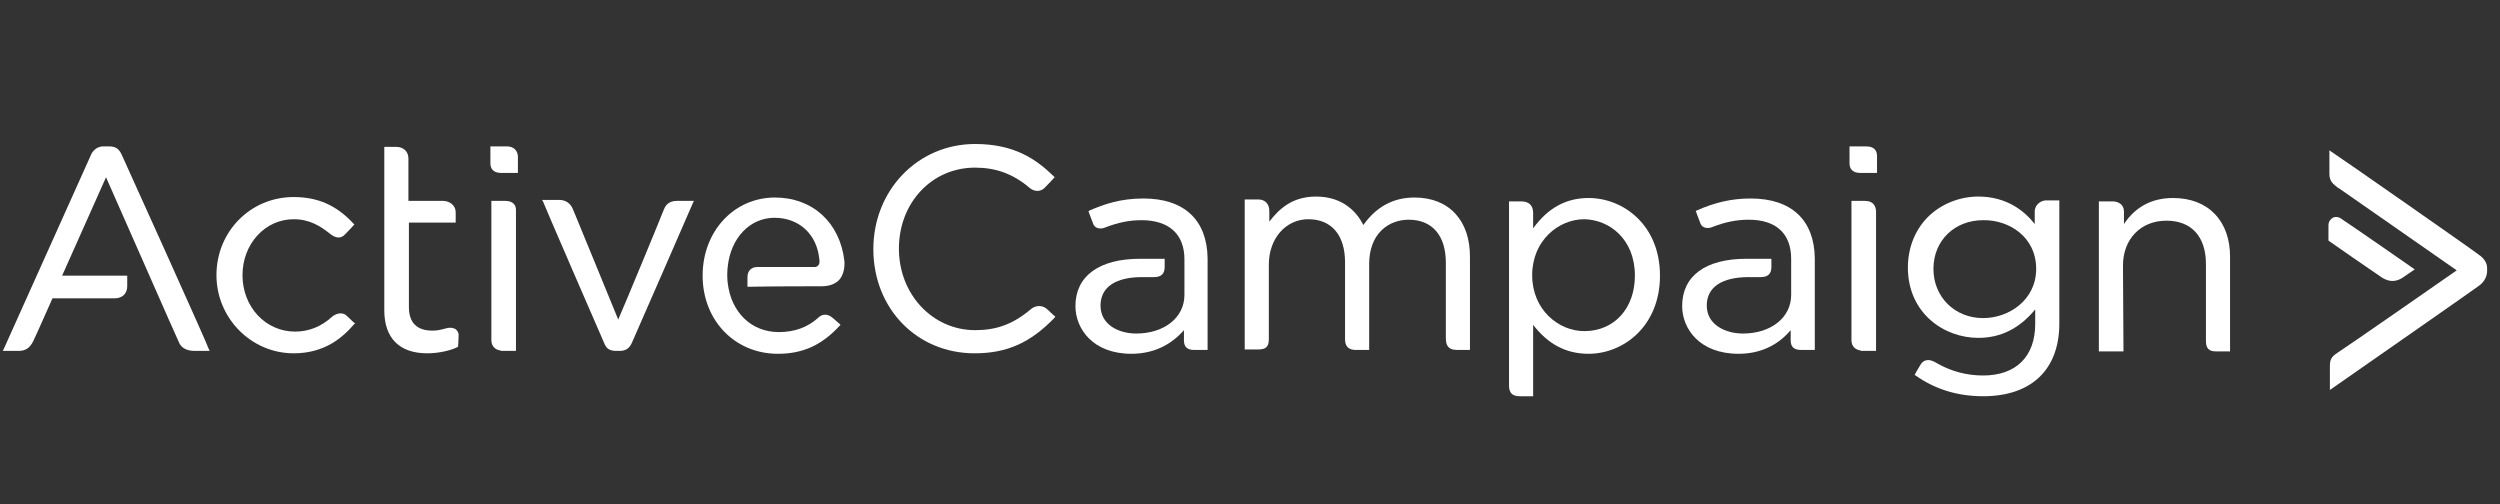 <svg width="223" height="45" viewBox="0 0 223 45" fill="none" xmlns="http://www.w3.org/2000/svg">
<rect x="0" y="0" width="223" height="45" fill="#333333" stroke="none"/>
<g clip-path="url(#clip0_129_1306)">
<path d="M166.483 13.059H164.977V14.565C164.977 14.952 165.15 15.425 165.924 15.425H167.43V13.919C167.43 13.575 167.301 13.059 166.483 13.059Z" fill="white"/>
<path d="M166.354 17.92H165.15V30.353C165.15 30.87 165.494 31.214 165.967 31.257V31.3H167.344V18.824C167.301 18.264 166.999 17.92 166.354 17.92Z" fill="white"/>
<path d="M93.477 27.643C92.96 27.127 92.315 27.256 91.928 27.6C90.336 28.934 88.873 29.45 86.98 29.45C83.195 29.45 80.183 26.266 80.183 22.179C80.183 18.092 83.109 14.952 86.98 14.952C88.83 14.952 90.379 15.511 91.842 16.759C92.186 17.06 92.788 17.189 93.219 16.716C93.606 16.328 93.993 15.898 93.993 15.898L94.079 15.812L93.993 15.726C92.444 14.22 90.508 12.844 86.98 12.844C81.861 12.844 77.903 16.974 77.903 22.222C77.903 27.514 81.775 31.515 86.937 31.515C89.82 31.515 91.928 30.568 94.079 28.331L94.122 28.245L94.079 28.159C94.079 28.245 93.95 28.073 93.477 27.643Z" fill="white"/>
<path d="M126.173 17.619C124.28 17.619 122.774 18.436 121.612 20.071C121.096 19.039 119.892 17.533 117.396 17.533C115.245 17.533 114.084 18.652 113.223 19.77V18.824C113.223 18.178 112.836 17.791 112.234 17.791H111.029V31.171H112.234C112.836 31.171 113.18 30.999 113.18 30.267V23.599C113.18 21.276 114.686 19.555 116.708 19.555C118.773 19.555 119.978 20.975 119.978 23.384V30.267C119.978 30.913 120.322 31.214 120.924 31.214H122.129V23.556C122.129 20.803 123.892 19.598 125.656 19.598C127.764 19.598 128.969 21.018 128.969 23.427V30.138C128.969 30.698 129.098 31.214 129.958 31.214H131.12V22.997C131.163 19.684 129.27 17.619 126.173 17.619Z" fill="white"/>
<path d="M141.703 17.662C139.724 17.662 138.089 18.523 136.756 20.372V18.996C136.756 18.307 136.368 17.963 135.68 17.963H134.605V34.397C134.605 35.043 134.906 35.344 135.551 35.344H136.756V28.977C138.089 30.698 139.681 31.558 141.703 31.558C144.801 31.558 148.07 29.106 148.07 24.588C148.07 20.071 144.801 17.662 141.703 17.662ZM145.833 24.588C145.833 27.514 143.983 29.536 141.316 29.536C139.036 29.536 136.67 27.643 136.67 24.546C136.67 21.448 139.036 19.555 141.316 19.555C143.553 19.598 145.833 21.319 145.833 24.588Z" fill="white"/>
<path d="M181.498 18.867V19.985C180.594 18.824 179.002 17.533 176.464 17.533C174.872 17.533 173.281 18.135 172.119 19.211C170.871 20.372 170.183 22.05 170.183 23.857C170.183 27.944 173.41 30.138 176.464 30.138C178.443 30.138 180.121 29.321 181.541 27.6V28.891C181.541 31.816 179.82 33.494 176.894 33.494C175.475 33.494 174.098 33.15 172.807 32.418C172.463 32.203 172.205 32.117 171.99 32.117C171.732 32.117 171.474 32.246 171.302 32.547C170.957 33.107 170.828 33.365 170.828 33.365L170.785 33.451L170.871 33.494C172.635 34.742 174.657 35.344 176.894 35.344C181.196 35.344 183.692 32.978 183.692 28.848V17.877H182.487C182.1 17.877 181.498 18.221 181.498 18.867ZM181.627 23.986C181.627 26.74 179.217 28.374 176.894 28.374C174.356 28.374 172.463 26.481 172.463 23.986C172.463 21.448 174.356 19.641 176.894 19.641C179.174 19.598 181.627 21.104 181.627 23.986Z" fill="white"/>
<path d="M193.845 17.662C191.952 17.662 190.489 18.436 189.457 19.985V18.867C189.457 18.221 188.94 17.963 188.424 17.963H187.219V31.343H189.414L189.37 23.685C189.37 21.319 190.962 19.684 193.242 19.684C195.479 19.684 196.77 21.104 196.77 23.556V30.439C196.77 31.085 197.071 31.343 197.631 31.343H198.921V22.997C198.964 19.727 196.985 17.662 193.845 17.662Z" fill="white"/>
<path d="M156.158 17.705C154.48 17.705 152.975 18.049 151.34 18.781L151.254 18.824L151.297 18.91C151.297 18.91 151.512 19.512 151.684 19.942C151.856 20.372 152.372 20.416 152.76 20.243C153.878 19.813 154.868 19.598 155.986 19.598C158.438 19.598 159.772 20.846 159.772 23.083V26.309C159.772 28.331 157.965 29.751 155.47 29.751C153.921 29.751 152.243 28.977 152.243 27.256C152.243 25.621 153.577 24.718 155.986 24.718H157.062C157.707 24.718 158.008 24.416 158.008 23.814V23.083H155.771C152.114 23.083 150.049 24.631 150.049 27.299C150.049 29.321 151.598 31.558 155.083 31.558C156.976 31.558 158.567 30.827 159.729 29.45V30.353C159.729 30.956 160.03 31.214 160.676 31.214H161.88V23.04C161.837 19.641 159.815 17.705 156.158 17.705Z" fill="white"/>
<path d="M101.995 17.705C99.93 17.705 98.467 18.221 97.176 18.781L97.09 18.867L97.133 18.953C97.133 18.953 97.348 19.555 97.52 19.985C97.693 20.416 98.209 20.459 98.596 20.286C99.715 19.856 100.704 19.641 101.823 19.641C104.275 19.641 105.651 20.889 105.651 23.126V26.309C105.651 28.331 103.845 29.751 101.349 29.751C99.801 29.751 98.166 28.977 98.166 27.256C98.166 25.621 99.499 24.718 101.866 24.718H102.941C103.586 24.718 103.888 24.416 103.888 23.814V23.083H101.694C98.037 23.083 95.929 24.631 95.929 27.299C95.929 29.321 97.478 31.558 100.919 31.558C102.812 31.558 104.404 30.827 105.608 29.45V30.353C105.608 30.956 105.91 31.214 106.512 31.214H107.717V23.04C107.673 19.641 105.651 17.705 101.995 17.705Z" fill="white"/>
<path d="M221.077 22.696C220.776 22.438 208.515 13.876 207.956 13.532L207.783 13.403V15.511C207.783 16.199 208.128 16.415 208.558 16.759L208.644 16.802C209.246 17.232 217.979 23.298 219.141 24.115C217.979 24.933 209.117 31.085 208.558 31.429C207.869 31.859 207.826 32.16 207.826 32.763V34.785C207.826 34.785 220.862 25.707 221.12 25.492C221.722 25.062 221.851 24.503 221.851 24.158V23.9C221.851 23.47 221.593 23.04 221.077 22.696Z" fill="white"/>
<path d="M213.419 25.062C213.763 25.062 214.108 24.933 214.452 24.674C214.882 24.373 215.269 24.115 215.269 24.115L215.398 24.029L215.269 23.943C215.226 23.9 209.504 19.942 208.902 19.555C208.644 19.34 208.3 19.297 208.085 19.426C207.87 19.555 207.698 19.77 207.698 20.114V21.448L207.741 21.491C207.784 21.534 211.698 24.244 212.473 24.761C212.817 24.976 213.118 25.062 213.419 25.062Z" fill="white"/>
<path d="M30.967 28.202C30.494 27.729 29.891 28.03 29.633 28.245C28.644 29.149 27.525 29.579 26.321 29.579C23.696 29.579 21.631 27.385 21.631 24.546C21.631 21.749 23.653 19.555 26.192 19.555C27.654 19.555 28.601 20.2 29.375 20.803C29.934 21.276 30.408 21.319 30.795 20.889C31.139 20.544 31.526 20.114 31.526 20.114L31.612 20.028L31.526 19.942C30.02 18.307 28.343 17.576 26.192 17.576C22.363 17.576 19.308 20.631 19.308 24.546C19.308 28.374 22.406 31.515 26.192 31.515C28.988 31.515 30.58 30.095 31.612 28.891H31.698L31.612 28.805C31.612 28.805 31.397 28.633 30.967 28.202Z" fill="white"/>
<path d="M45.25 13.059H43.744V14.565C43.744 14.952 43.916 15.425 44.691 15.425H46.197V14.091C46.239 13.489 45.852 13.059 45.25 13.059Z" fill="white"/>
<path d="M45.078 17.92H43.83V30.353C43.83 30.87 44.174 31.214 44.648 31.257V31.3H46.024V18.824C46.067 18.264 45.723 17.92 45.078 17.92Z" fill="white"/>
<path d="M59.232 18.652C59.06 19.125 55.79 27.041 55.145 28.503C54.542 26.998 51.273 19.082 51.101 18.652C50.886 18.135 50.456 17.834 49.896 17.834H48.347L48.434 17.963C48.477 18.135 53.682 30.138 53.897 30.611C54.112 31.171 54.456 31.3 55.016 31.3H55.274C55.79 31.3 56.134 31.085 56.349 30.611C56.564 30.138 61.77 18.221 61.813 18.092L61.899 17.92H60.393C59.834 17.92 59.447 18.135 59.232 18.652Z" fill="white"/>
<path d="M72.698 23.814H67.578C67.019 23.814 66.674 24.158 66.674 24.718V25.578H66.804C69.256 25.535 72.095 25.535 73.257 25.535C73.945 25.535 74.461 25.363 74.849 24.976C75.193 24.588 75.365 23.986 75.322 23.298C74.934 19.856 72.482 17.619 69.127 17.619C65.47 17.619 62.674 20.631 62.674 24.588C62.674 28.589 65.556 31.558 69.385 31.558C71.622 31.558 73.3 30.784 74.891 29.063L74.978 28.977L74.891 28.891C74.891 28.891 74.59 28.633 74.246 28.331C73.73 27.901 73.257 28.073 72.999 28.331C72.052 29.192 70.891 29.622 69.471 29.622C67.019 29.622 65.212 27.858 64.911 25.234C64.911 25.234 64.868 24.933 64.868 24.546C64.868 24.115 64.911 23.814 64.911 23.814C65.169 21.233 66.89 19.426 69.084 19.426C71.278 19.426 72.87 20.889 73.085 23.126C73.128 23.341 73.085 23.513 73.042 23.599C72.913 23.771 72.826 23.814 72.698 23.814Z" fill="white"/>
<path d="M10.833 13.747C10.575 13.231 10.274 13.059 9.715 13.059H9.198C8.768 13.059 8.381 13.317 8.166 13.704C7.994 14.091 0.422 30.956 0.336 31.128L0.25 31.3H1.67C2.272 31.3 2.659 31.042 2.96 30.439C3.218 29.923 4.466 27.084 4.681 26.61H10.231C10.919 26.61 11.349 26.18 11.349 25.535V24.588H5.542L9.457 15.812C10.274 17.619 15.738 30.095 15.996 30.611C16.34 31.3 17.157 31.3 17.415 31.3H18.706L18.62 31.128C18.62 30.956 11.091 14.306 10.833 13.747Z" fill="white"/>
<path d="M40.647 29.364C40.432 29.235 40.13 29.192 39.829 29.278C39.356 29.407 39.012 29.493 38.582 29.493C37.205 29.493 36.474 28.805 36.474 27.385V19.856H40.647V18.953C40.647 18.264 40.044 17.92 39.528 17.92H36.431V14.134C36.431 13.532 36.001 13.102 35.355 13.102H34.28V27.686C34.28 30.138 35.613 31.515 38.108 31.515C39.055 31.515 40.13 31.3 40.819 30.956L40.862 30.913V30.87C40.862 30.87 40.905 30.482 40.905 30.009C40.948 29.665 40.776 29.493 40.647 29.364Z" fill="white"/>
</g>
<defs>
<clipPath id="clip0_129_1306">
<rect width="222.188" height="45" fill="white" transform="translate(0.25)"/>
</clipPath>
</defs>
</svg>
